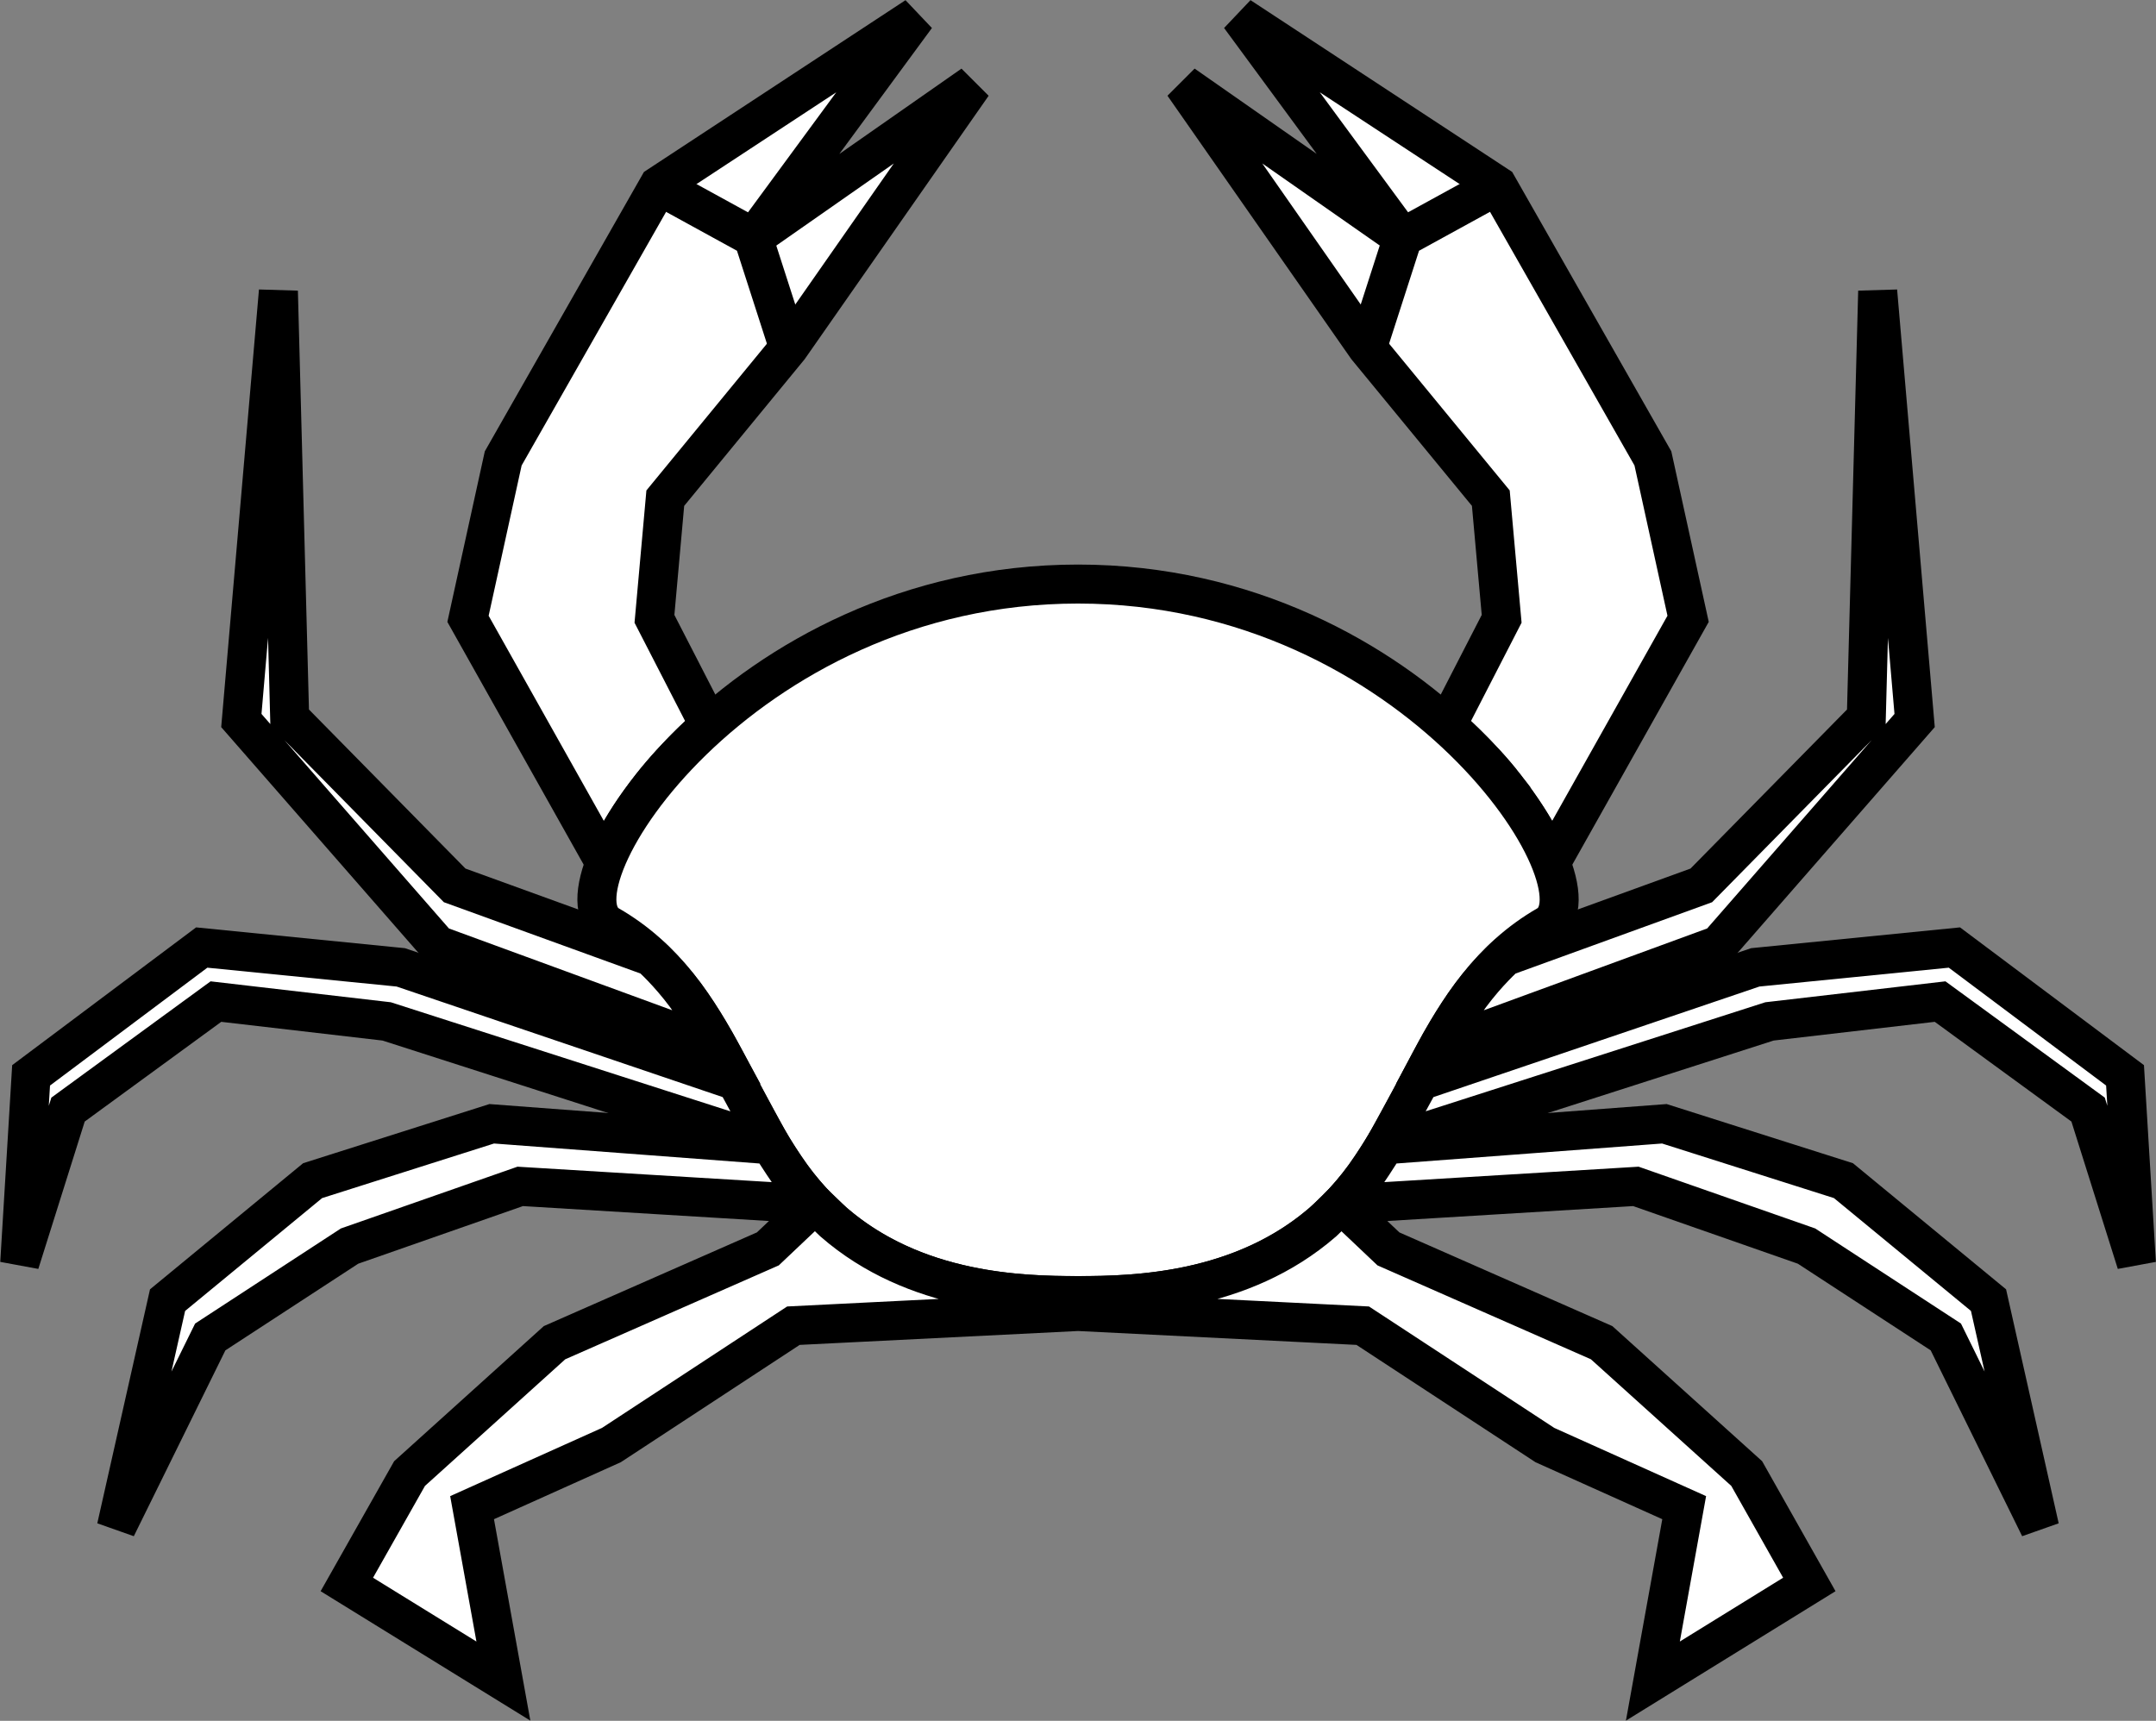 <?xml version="1.0" encoding="UTF-8" standalone="no"?>
<!-- Created with Inkscape (http://www.inkscape.org/) -->

<svg
   version="1.1"
   id="svg1"
   width="26.527"
   height="21.177"
   viewBox="0 0 26.527 21.177"
   xmlns="http://www.w3.org/2000/svg"
   xmlns:svg="http://www.w3.org/2000/svg">
  <rect x="0" y="0" width="26.527" height="21.177" fill="#808080" stroke="none"/>
  <defs
     id="defs1">
    <clipPath
       clipPathUnits="userSpaceOnUse"
       id="clipPath124">
      <path
         d="M 14,14 H 598 V 778 H 14 Z"
         transform="translate(-197.9,-493.659)"
         id="path124" />
    </clipPath>
    <clipPath
       clipPathUnits="userSpaceOnUse"
       id="clipPath126">
      <path
         d="M 14,14 H 598 V 778 H 14 Z"
         transform="translate(-205.776,-493.667)"
         id="path126" />
    </clipPath>
    <clipPath
       clipPathUnits="userSpaceOnUse"
       id="clipPath128">
      <path
         d="M 14,14 H 598 V 778 H 14 Z"
         transform="translate(-197.969,-499.206)"
         id="path128" />
    </clipPath>
    <clipPath
       clipPathUnits="userSpaceOnUse"
       id="clipPath130">
      <path
         d="M 14,14 H 598 V 778 H 14 Z"
         transform="translate(-201.84,-488.96)"
         id="path130" />
    </clipPath>
    <clipPath
       clipPathUnits="userSpaceOnUse"
       id="clipPath132">
      <path
         d="M 14,14 H 598 V 778 H 14 Z"
         transform="translate(-198.525,-491.245)"
         id="path132" />
    </clipPath>
    <clipPath
       clipPathUnits="userSpaceOnUse"
       id="clipPath134">
      <path
         d="M 14,14 H 598 V 778 H 14 Z"
         transform="translate(-199.004,-490.352)"
         id="path134" />
    </clipPath>
    <clipPath
       clipPathUnits="userSpaceOnUse"
       id="clipPath136">
      <path
         d="M 14,14 H 598 V 778 H 14 Z"
         transform="translate(-199.411,-489.803)"
         id="path136" />
    </clipPath>
    <clipPath
       clipPathUnits="userSpaceOnUse"
       id="clipPath138">
      <path
         d="M 14,14 H 598 V 778 H 14 Z"
         transform="translate(-205.71,-499.206)"
         id="path138" />
    </clipPath>
    <clipPath
       clipPathUnits="userSpaceOnUse"
       id="clipPath140">
      <path
         d="M 14,14 H 598 V 778 H 14 Z"
         transform="translate(-205.155,-491.245)"
         id="path140" />
    </clipPath>
    <clipPath
       clipPathUnits="userSpaceOnUse"
       id="clipPath142">
      <path
         d="M 14,14 H 598 V 778 H 14 Z"
         transform="translate(-204.674,-490.352)"
         id="path142" />
    </clipPath>
    <clipPath
       clipPathUnits="userSpaceOnUse"
       id="clipPath144">
      <path
         d="M 14,14 H 598 V 778 H 14 Z"
         transform="translate(-204.269,-489.803)"
         id="path144" />
    </clipPath>
    <clipPath
       clipPathUnits="userSpaceOnUse"
       id="clipPath146">
      <path
         d="M 14,14 H 598 V 778 H 14 Z"
         transform="translate(-204.269,-489.803)"
         id="path146" />
    </clipPath>
  </defs>
  <g
     id="g1"
     style="display:inline"
     transform="translate(-255.856,-388.109)">
    <g
       id="g621">
      <path
         id="path123"
         d="M 0,0 C -0.335,-0.43 -0.424,-0.707 -0.424,-0.707 L -1.69,1.548 -1.365,3.029 0.069,5.547 2.447,7.109 0.946,5.067 2.968,6.48 1.274,4.054 0.131,2.662 0.031,1.548 0.537,0.564 C 0.537,0.564 0.237,0.304 0,0 Z"
         style="fill:#ffffff;fill-opacity:1;fill-rule:nonzero;stroke:#000000;stroke-width:0.36;stroke-linecap:butt;stroke-linejoin:miter;stroke-miterlimit:4;stroke-dasharray:none;stroke-opacity:1"
         transform="matrix(1.333,0,0,-1.333,263.867,397.788)"
         clip-path="url(#clipPath124)" />
      <path
         id="path125"
         d="M 0,0 C 0.345,-0.444 0.427,-0.715 0.427,-0.715 L 1.694,1.54 1.369,3.021 -0.065,5.539 -2.444,7.101 -0.942,5.059 -2.964,6.472 -1.271,4.046 -0.127,2.654 -0.027,1.54 -0.533,0.556 c 0,0 0.312,-0.27 0.533,-0.556 z"
         style="fill:#ffffff;fill-opacity:1;fill-rule:nonzero;stroke:#000000;stroke-width:0.36;stroke-linecap:butt;stroke-linejoin:miter;stroke-miterlimit:4;stroke-dasharray:none;stroke-opacity:1"
         transform="matrix(1.333,0,0,-1.333,274.368,397.777)"
         clip-path="url(#clipPath126)" />
      <path
         id="path127"
         d="M 0,0 0.873,-0.479 1.2,-1.494"
         style="fill:none;stroke:#000000;stroke-width:0.36;stroke-linecap:butt;stroke-linejoin:miter;stroke-miterlimit:4;stroke-dasharray:none;stroke-opacity:1"
         transform="matrix(1.333,0,0,-1.333,263.959,390.392)"
         clip-path="url(#clipPath128)" />
      <path
         id="path129"
         d="M 0,0 C 0.543,0 1.613,0.024 2.382,0.794 3.152,1.564 3.284,2.817 4.33,3.42 4.918,3.759 3.124,6.569 0,6.569 -3.125,6.569 -4.919,3.759 -4.33,3.42 -3.283,2.817 -3.152,1.564 -2.382,0.794 -1.612,0.024 -0.544,0 0,0 Z"
         style="fill:#ffffff;fill-opacity:1;fill-rule:nonzero;stroke:#000000;stroke-width:0.36;stroke-linecap:butt;stroke-linejoin:miter;stroke-miterlimit:4;stroke-dasharray:none;stroke-opacity:1"
         transform="matrix(1.333,0,0,-1.333,269.12,404.053)"
         clip-path="url(#clipPath130)" />
      <path
         id="path131"
         d="M 0,0 C 0,0 -0.144,0.265 -0.306,0.486 -0.467,0.703 -0.627,0.845 -0.627,0.845 L -2.438,1.502 -3.961,3.05 -4.065,6.988 -4.407,3.024 -2.596,0.951 Z"
         style="fill:#ffffff;fill-opacity:1;fill-rule:nonzero;stroke:#000000;stroke-width:0.36;stroke-linecap:butt;stroke-linejoin:miter;stroke-miterlimit:4;stroke-dasharray:none;stroke-opacity:1"
         transform="matrix(1.333,0,0,-1.333,264.7,401.007)"
         clip-path="url(#clipPath132)" />
      <path
         id="path133"
         d="m 0,0 -0.319,0.588 -3.096,1.05 -1.837,0.183 -1.575,-1.18 -0.105,-1.733 0.446,1.417 1.365,0.997 1.576,-0.183 z"
         style="fill:#ffffff;fill-opacity:1;fill-rule:nonzero;stroke:#000000;stroke-width:0.36;stroke-linecap:butt;stroke-linejoin:miter;stroke-miterlimit:4;stroke-dasharray:none;stroke-opacity:1"
         transform="matrix(1.333,0,0,-1.333,265.339,402.197)"
         clip-path="url(#clipPath134)" />
      <path
         id="path135"
         d="m 0,0 c 0,0 -0.147,0.157 -0.227,0.274 -0.094,0.135 -0.18,0.275 -0.18,0.275 l -2.575,0.194 -1.653,-0.525 -1.339,-1.103 -0.473,-2.1 0.867,1.76 1.286,0.839 1.575,0.551 z"
         style="fill:#ffffff;fill-opacity:1;fill-rule:nonzero;stroke:#000000;stroke-width:0.36;stroke-linecap:butt;stroke-linejoin:miter;stroke-miterlimit:4;stroke-dasharray:none;stroke-opacity:1"
         transform="matrix(1.333,0,0,-1.333,265.881,402.929)"
         clip-path="url(#clipPath136)" />
      <path
         id="path137"
         d="M 0,0 -0.873,-0.479 -1.2,-1.494"
         style="fill:none;stroke:#000000;stroke-width:0.36;stroke-linecap:butt;stroke-linejoin:miter;stroke-miterlimit:4;stroke-dasharray:none;stroke-opacity:1"
         transform="matrix(1.333,0,0,-1.333,274.28,390.392)"
         clip-path="url(#clipPath138)" />
      <path
         id="path139"
         d="M 0,0 C 0,0 0.142,0.265 0.306,0.486 0.467,0.703 0.627,0.845 0.627,0.845 L 2.437,1.502 3.96,3.05 4.065,6.988 4.406,3.024 2.596,0.951 Z"
         style="fill:#ffffff;fill-opacity:1;fill-rule:nonzero;stroke:#000000;stroke-width:0.36;stroke-linecap:butt;stroke-linejoin:miter;stroke-miterlimit:4;stroke-dasharray:none;stroke-opacity:1"
         transform="matrix(1.333,0,0,-1.333,273.54,401.007)"
         clip-path="url(#clipPath140)" />
      <path
         id="path141"
         d="M 0,0 0.321,0.588 3.416,1.638 5.254,1.821 6.829,0.641 6.934,-1.092 6.488,0.325 5.122,1.322 3.547,1.139 Z"
         style="fill:#ffffff;fill-opacity:1;fill-rule:nonzero;stroke:#000000;stroke-width:0.36;stroke-linecap:butt;stroke-linejoin:miter;stroke-miterlimit:4;stroke-dasharray:none;stroke-opacity:1"
         transform="matrix(1.333,0,0,-1.333,272.899,402.197)"
         clip-path="url(#clipPath142)" />
      <path
         id="path143"
         d="M 0,0 C 0,0 0.147,0.157 0.227,0.274 0.32,0.409 0.405,0.549 0.405,0.549 l 2.577,0.194 1.653,-0.525 1.339,-1.103 0.472,-2.1 -0.866,1.76 -1.286,0.839 -1.575,0.551 z"
         style="fill:#ffffff;fill-opacity:1;fill-rule:nonzero;stroke:#000000;stroke-width:0.36;stroke-linecap:butt;stroke-linejoin:miter;stroke-miterlimit:4;stroke-dasharray:none;stroke-opacity:1"
         transform="matrix(1.333,0,0,-1.333,272.359,402.929)"
         clip-path="url(#clipPath144)" />
      <path
         id="path145"
         d="M 0,0 0.435,-0.412 2.403,-1.278 3.742,-2.486 4.32,-3.51 2.876,-4.402 3.165,-2.801 1.879,-2.223 0.198,-1.121 -2.427,-0.99 h -0.005 l -2.625,-0.131 -1.68,-1.102 -1.286,-0.578 0.289,-1.601 -1.445,0.892 0.579,1.024 1.338,1.208 1.969,0.866 0.435,0.412 0.17,-0.163 c 0.756,-0.659 1.744,-0.68 2.259,-0.68 0.515,0 1.504,0.022 2.262,0.681 z"
         style="fill:#ffffff;fill-opacity:1;fill-rule:nonzero;stroke:#000000;stroke-width:0.36;stroke-linecap:butt;stroke-linejoin:miter;stroke-miterlimit:4;stroke-dasharray:none;stroke-opacity:1"
         transform="matrix(1.333,0,0,-1.333,272.359,402.929)"
         clip-path="url(#clipPath146)" />
    </g>
  </g>
</svg>
